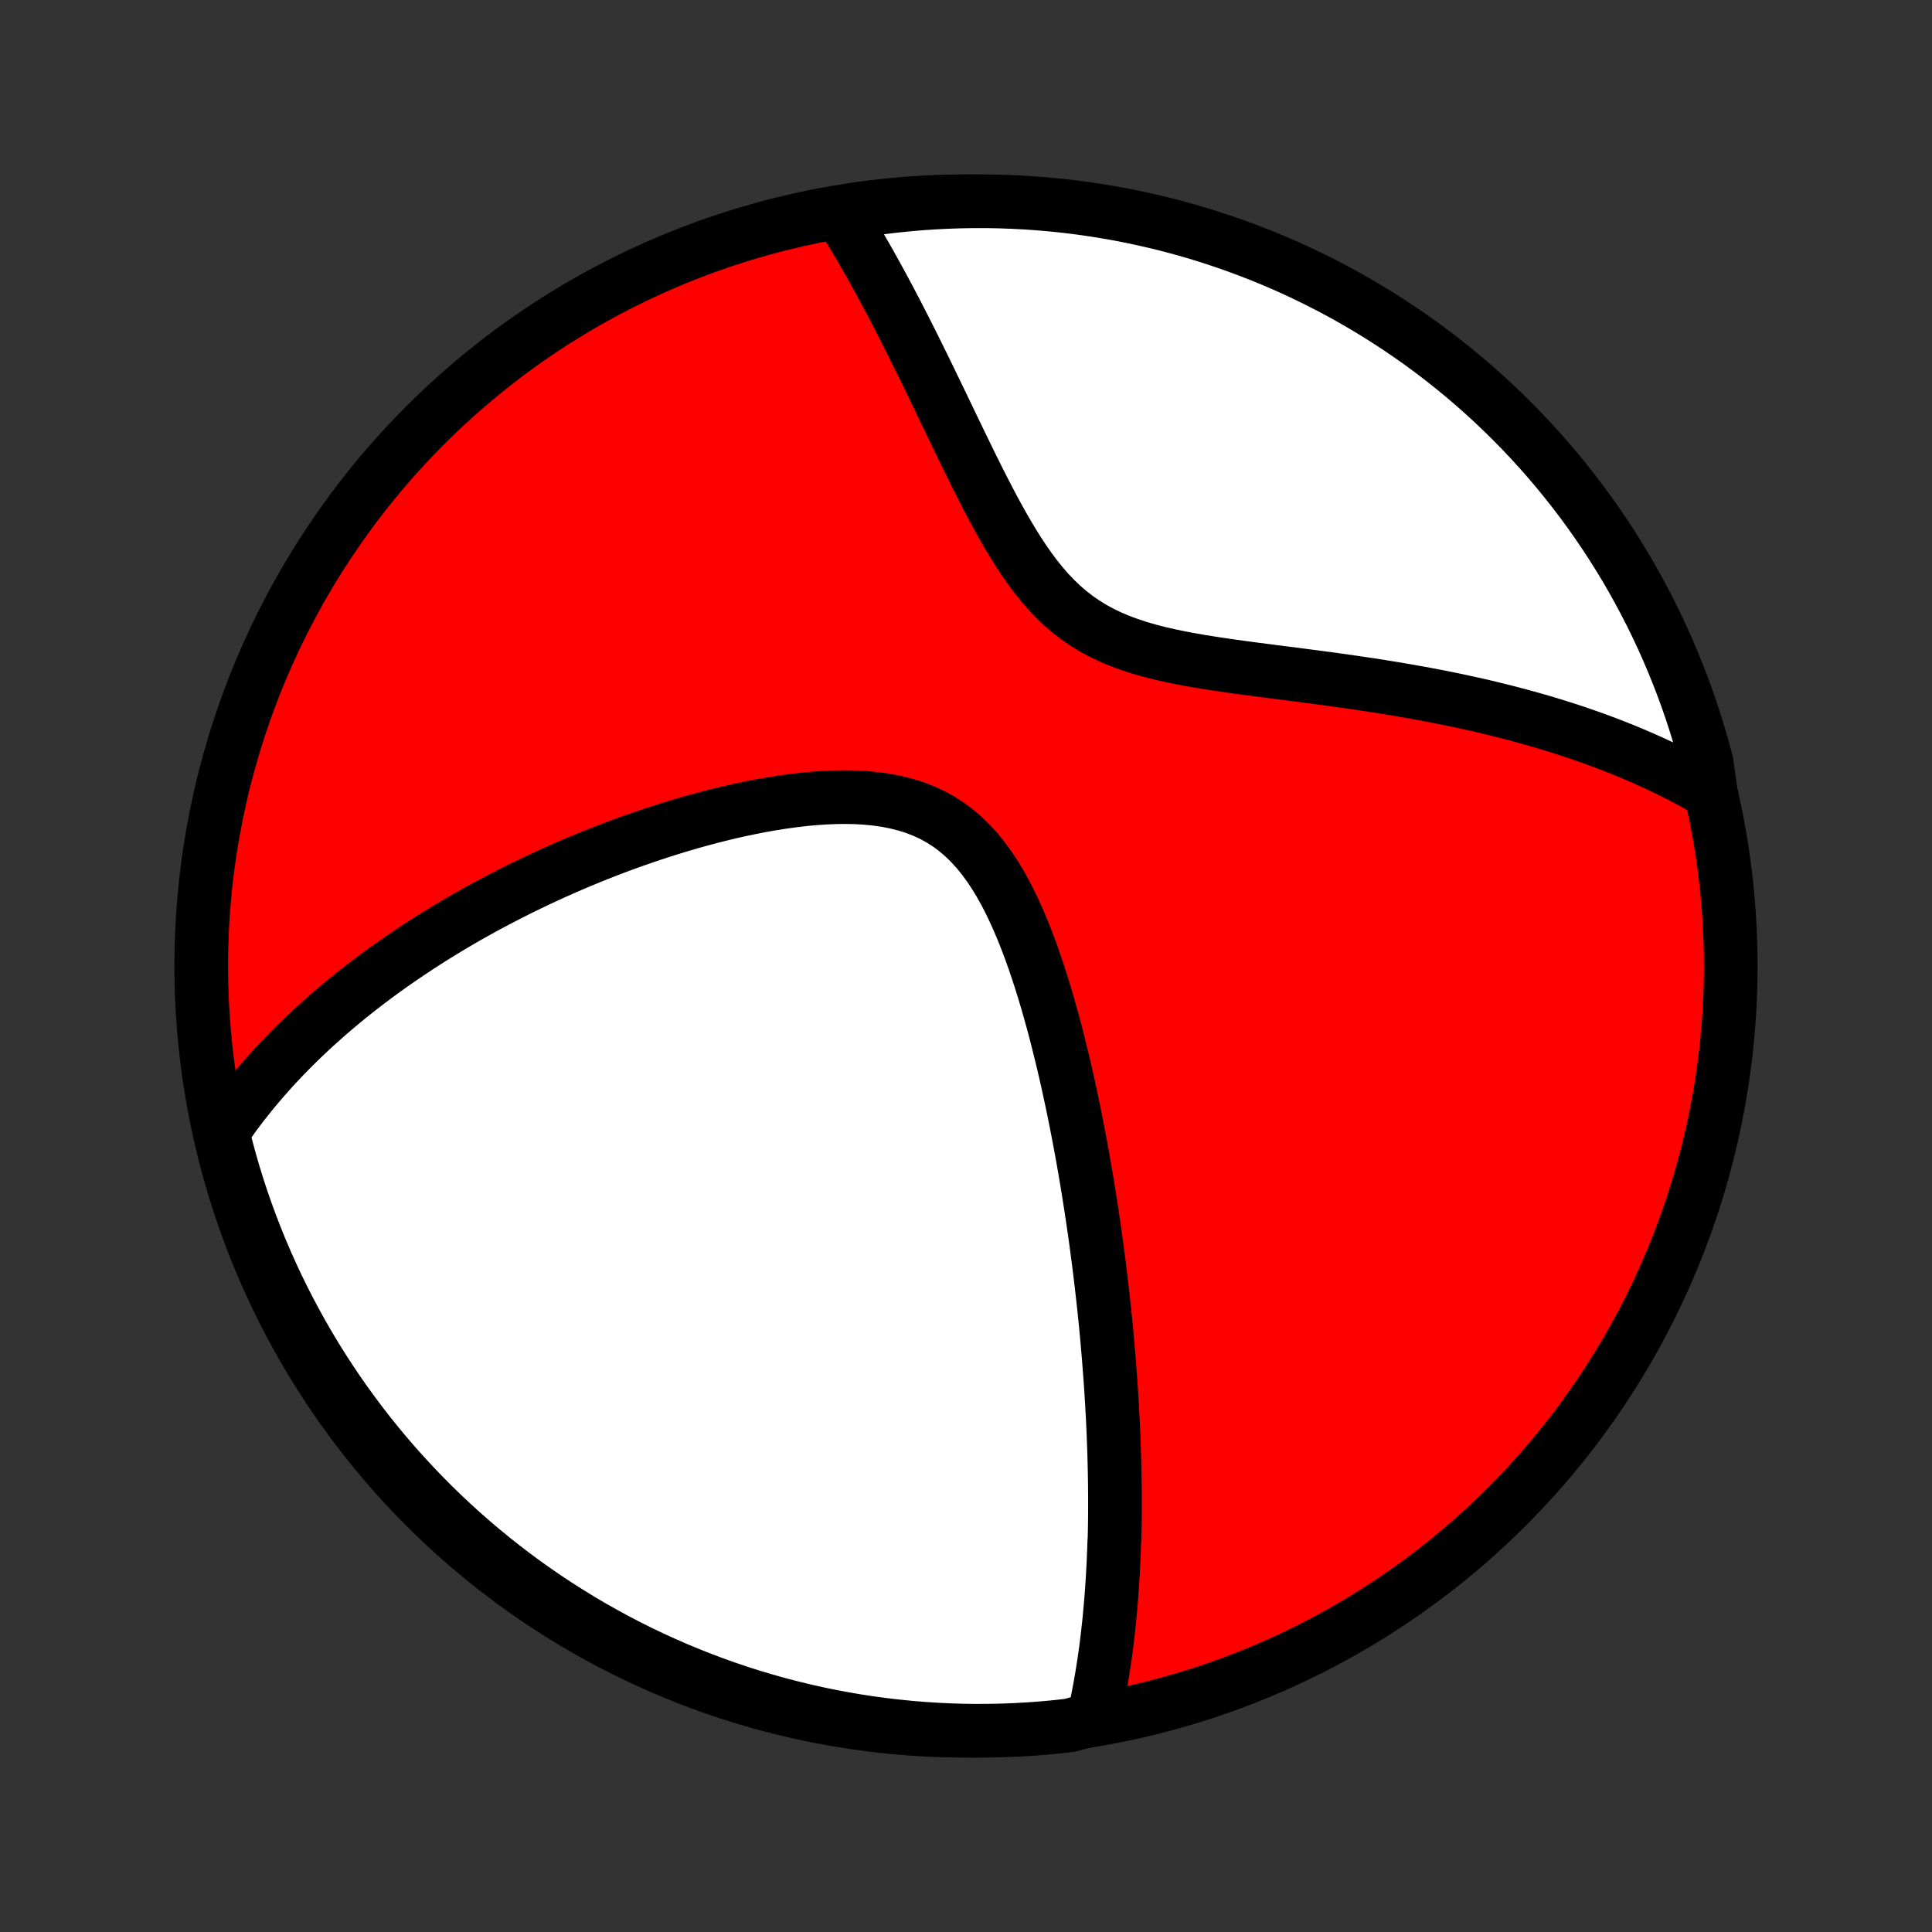 <?xml version="1.0" encoding="utf-8" standalone="no"?>
<!DOCTYPE svg PUBLIC "-//W3C//DTD SVG 1.1//EN"
  "http://www.w3.org/Graphics/SVG/1.1/DTD/svg11.dtd">
<!-- Created with matplotlib (http://matplotlib.org/) -->
<svg height="72pt" version="1.1" viewBox="0 0 72 72" width="72pt" xmlns="http://www.w3.org/2000/svg" xmlns:xlink="http://www.w3.org/1999/xlink">
 <rect x="0" y="0" width="72" height="72" fill="#333333" stroke="none"/>
 <defs>
  <style type="text/css">
*{stroke-linecap:butt;stroke-linejoin:round;}
  </style>
 </defs>
 <g id="figure_1">
  <g id="patch_1">
   <path d="
M0 72
L72 72
L72 0
L0 0
z
" style="fill:none;"/>
  </g>
  <g id="axes_1">
   <g id="PatchCollection_1">
    <defs>
     <path d="
M36 -7.5
C43.558 -7.5 50.808 -10.503 56.153 -15.848
C61.497 -21.192 64.5 -28.442 64.5 -36
C64.5 -43.558 61.497 -50.808 56.153 -56.153
C50.808 -61.497 43.558 -64.5 36 -64.5
C28.442 -64.5 21.192 -61.497 15.848 -56.153
C10.503 -50.808 7.5 -43.558 7.5 -36
C7.5 -28.442 10.503 -21.192 15.848 -15.848
C21.192 -10.503 28.442 -7.5 36 -7.5
z
" id="C0_0_a811fe30f3"/>
     <path d="
M40.747 -7.944
L40.796 -8.157
L40.842 -8.369
L40.887 -8.58
L40.929 -8.792
L40.97 -9.003
L41.009 -9.214
L41.045 -9.425
L41.081 -9.635
L41.114 -9.845
L41.146 -10.056
L41.177 -10.265
L41.206 -10.475
L41.233 -10.685
L41.259 -10.895
L41.284 -11.105
L41.307 -11.314
L41.33 -11.524
L41.351 -11.734
L41.37 -11.944
L41.389 -12.154
L41.407 -12.364
L41.423 -12.575
L41.438 -12.785
L41.452 -12.996
L41.466 -13.208
L41.478 -13.419
L41.489 -13.632
L41.499 -13.844
L41.508 -14.058
L41.517 -14.271
L41.524 -14.486
L41.536 -14.701
L41.541 -14.917
L41.545 -15.133
L41.548 -15.35
L41.55 -15.569
L41.551 -15.788
L41.551 -16.008
L41.551 -16.229
L41.549 -16.451
L41.547 -16.674
L41.544 -16.899
L41.54 -17.125
L41.535 -17.352
L41.529 -17.58
L41.523 -17.81
L41.516 -18.041
L41.507 -18.274
L41.498 -18.508
L41.488 -18.744
L41.477 -18.982
L41.465 -19.222
L41.452 -19.463
L41.438 -19.707
L41.423 -19.952
L41.408 -20.2
L41.391 -20.449
L41.373 -20.701
L41.354 -20.955
L41.334 -21.211
L41.314 -21.47
L41.291 -21.73
L41.268 -21.994
L41.244 -22.26
L41.219 -22.529
L41.192 -22.801
L41.164 -23.075
L41.135 -23.352
L41.104 -23.632
L41.072 -23.915
L41.039 -24.201
L41.005 -24.49
L40.969 -24.783
L40.931 -25.078
L40.892 -25.377
L40.851 -25.679
L40.809 -25.985
L40.765 -26.293
L40.719 -26.605
L40.672 -26.921
L40.622 -27.24
L40.571 -27.563
L40.518 -27.889
L40.463 -28.219
L40.405 -28.552
L40.346 -28.889
L40.284 -29.229
L40.22 -29.573
L40.153 -29.92
L40.084 -30.271
L40.013 -30.624
L39.938 -30.981
L39.861 -31.341
L39.781 -31.704
L39.698 -32.07
L39.612 -32.438
L39.522 -32.808
L39.429 -33.181
L39.333 -33.556
L39.233 -33.932
L39.128 -34.309
L39.02 -34.688
L38.907 -35.066
L38.789 -35.445
L38.666 -35.823
L38.538 -36.2
L38.405 -36.575
L38.265 -36.947
L38.118 -37.316
L37.965 -37.681
L37.804 -38.04
L37.635 -38.392
L37.458 -38.737
L37.27 -39.073
L37.073 -39.398
L36.864 -39.712
L36.645 -40.012
L36.413 -40.298
L36.168 -40.567
L35.91 -40.818
L35.639 -41.051
L35.354 -41.264
L35.056 -41.456
L34.744 -41.627
L34.421 -41.776
L34.086 -41.906
L33.74 -42.014
L33.385 -42.103
L33.022 -42.174
L32.651 -42.227
L32.274 -42.264
L31.892 -42.286
L31.506 -42.294
L31.117 -42.289
L30.725 -42.272
L30.333 -42.245
L29.939 -42.208
L29.546 -42.161
L29.154 -42.107
L28.762 -42.045
L28.373 -41.977
L27.985 -41.901
L27.6 -41.821
L27.218 -41.735
L26.84 -41.644
L26.464 -41.549
L26.093 -41.45
L25.725 -41.347
L25.361 -41.241
L25.002 -41.131
L24.647 -41.019
L24.296 -40.904
L23.95 -40.787
L23.608 -40.667
L23.271 -40.546
L22.939 -40.423
L22.611 -40.297
L22.288 -40.171
L21.97 -40.043
L21.656 -39.913
L21.347 -39.783
L21.043 -39.651
L20.743 -39.518
L20.448 -39.384
L20.157 -39.25
L19.871 -39.114
L19.589 -38.978
L19.311 -38.842
L19.038 -38.704
L18.769 -38.566
L18.504 -38.428
L18.243 -38.289
L17.986 -38.15
L17.732 -38.01
L17.483 -37.87
L17.237 -37.729
L16.995 -37.588
L16.757 -37.446
L16.522 -37.304
L16.291 -37.162
L16.063 -37.02
L15.838 -36.877
L15.617 -36.734
L15.399 -36.59
L15.183 -36.446
L14.971 -36.302
L14.762 -36.157
L14.556 -36.013
L14.352 -35.867
L14.151 -35.721
L13.953 -35.575
L13.758 -35.428
L13.565 -35.281
L13.374 -35.133
L13.187 -34.985
L13.001 -34.836
L12.818 -34.687
L12.637 -34.536
L12.459 -34.386
L12.282 -34.234
L12.108 -34.082
L11.936 -33.929
L11.766 -33.776
L11.598 -33.621
L11.432 -33.466
L11.268 -33.31
L11.106 -33.153
L10.946 -32.995
L10.787 -32.835
L10.631 -32.675
L10.476 -32.514
L10.323 -32.351
L10.172 -32.187
L10.023 -32.022
L9.876 -31.856
L9.73 -31.688
L9.586 -31.518
L9.443 -31.348
L9.303 -31.175
L9.164 -31.001
L9.026 -30.825
L8.891 -30.647
L8.757 -30.468
L8.625 -30.286
L8.495 -30.103
L8.366 -29.917
L8.321 -29.73
L8.444 -29.209
L8.575 -28.727
L8.714 -28.247
L8.862 -27.77
L9.018 -27.295
L9.182 -26.823
L9.355 -26.353
L9.535 -25.887
L9.724 -25.423
L9.921 -24.963
L10.125 -24.506
L10.338 -24.052
L10.558 -23.603
L10.786 -23.157
L11.022 -22.715
L11.265 -22.277
L11.516 -21.843
L11.774 -21.413
L12.04 -20.988
L12.313 -20.568
L12.593 -20.152
L12.88 -19.741
L13.175 -19.335
L13.476 -18.934
L13.784 -18.538
L14.099 -18.148
L14.421 -17.763
L14.749 -17.383
L15.084 -17.009
L15.425 -16.642
L15.772 -16.279
L16.125 -15.923
L16.485 -15.573
L16.85 -15.23
L17.222 -14.892
L17.599 -14.561
L17.981 -14.237
L18.369 -13.919
L18.763 -13.608
L19.162 -13.303
L19.565 -13.006
L19.974 -12.716
L20.388 -12.432
L20.807 -12.156
L21.23 -11.888
L21.657 -11.626
L22.089 -11.372
L22.526 -11.125
L22.966 -10.886
L23.41 -10.655
L23.858 -10.431
L24.31 -10.216
L24.766 -10.008
L25.224 -9.808
L25.687 -9.616
L26.152 -9.432
L26.62 -9.256
L27.091 -9.088
L27.565 -8.928
L28.041 -8.777
L28.52 -8.634
L29.001 -8.499
L29.485 -8.373
L29.97 -8.255
L30.457 -8.145
L30.946 -8.044
L31.436 -7.952
L31.927 -7.868
L32.42 -7.792
L32.914 -7.726
L33.409 -7.668
L33.905 -7.618
L34.401 -7.577
L34.898 -7.545
L35.395 -7.521
L35.893 -7.506
L36.39 -7.5
L36.888 -7.503
L37.385 -7.514
L37.881 -7.534
L38.377 -7.562
L38.873 -7.599
L39.367 -7.645
L39.86 -7.7
z
" id="C0_1_69f84cd712"/>
     <path d="
M63.756 -42.459
L63.557 -42.575
L63.357 -42.688
L63.154 -42.801
L62.948 -42.912
L62.741 -43.021
L62.531 -43.13
L62.318 -43.236
L62.103 -43.342
L61.885 -43.447
L61.664 -43.55
L61.441 -43.651
L61.215 -43.752
L60.986 -43.851
L60.754 -43.949
L60.519 -44.046
L60.281 -44.142
L60.039 -44.236
L59.795 -44.33
L59.547 -44.422
L59.295 -44.513
L59.041 -44.602
L58.782 -44.691
L58.52 -44.778
L58.255 -44.864
L57.985 -44.949
L57.712 -45.033
L57.434 -45.115
L57.153 -45.196
L56.868 -45.276
L56.578 -45.355
L56.285 -45.432
L55.987 -45.508
L55.684 -45.583
L55.378 -45.657
L55.067 -45.729
L54.752 -45.799
L54.432 -45.869
L54.108 -45.937
L53.779 -46.004
L53.445 -46.069
L53.108 -46.133
L52.765 -46.195
L52.418 -46.257
L52.067 -46.317
L51.711 -46.375
L51.351 -46.433
L50.987 -46.489
L50.619 -46.544
L50.246 -46.598
L49.87 -46.651
L49.49 -46.703
L49.107 -46.754
L48.72 -46.805
L48.33 -46.856
L47.938 -46.906
L47.543 -46.956
L47.147 -47.008
L46.748 -47.059
L46.349 -47.112
L45.949 -47.167
L45.55 -47.225
L45.151 -47.285
L44.753 -47.349
L44.358 -47.417
L43.966 -47.492
L43.578 -47.572
L43.195 -47.66
L42.818 -47.757
L42.448 -47.864
L42.086 -47.983
L41.734 -48.113
L41.391 -48.257
L41.059 -48.416
L40.739 -48.589
L40.43 -48.779
L40.133 -48.984
L39.849 -49.204
L39.577 -49.44
L39.316 -49.69
L39.066 -49.953
L38.827 -50.229
L38.597 -50.515
L38.376 -50.812
L38.163 -51.116
L37.957 -51.428
L37.758 -51.745
L37.565 -52.067
L37.377 -52.392
L37.194 -52.72
L37.015 -53.05
L36.841 -53.38
L36.67 -53.71
L36.502 -54.04
L36.338 -54.369
L36.176 -54.696
L36.017 -55.021
L35.86 -55.344
L35.705 -55.664
L35.552 -55.981
L35.402 -56.294
L35.253 -56.604
L35.106 -56.91
L34.96 -57.212
L34.816 -57.51
L34.674 -57.804
L34.533 -58.094
L34.394 -58.379
L34.255 -58.66
L34.118 -58.937
L33.983 -59.209
L33.848 -59.477
L33.715 -59.74
L33.583 -59.999
L33.452 -60.254
L33.322 -60.504
L33.193 -60.75
L33.065 -60.991
L32.937 -61.229
L32.811 -61.462
L32.686 -61.691
L32.561 -61.916
L32.438 -62.138
L32.315 -62.355
L32.192 -62.568
L32.071 -62.778
L31.95 -62.984
L31.83 -63.186
L31.71 -63.385
L31.591 -63.58
L31.473 -63.772
L31.821 -63.96
L32.314 -64.192
L32.807 -64.261
L33.302 -64.321
L33.798 -64.372
L34.294 -64.415
L34.791 -64.449
L35.288 -64.474
L35.785 -64.491
L36.283 -64.499
L36.78 -64.499
L37.277 -64.489
L37.774 -64.471
L38.27 -64.445
L38.765 -64.409
L39.26 -64.365
L39.754 -64.313
L40.246 -64.252
L40.737 -64.182
L41.227 -64.103
L41.715 -64.017
L42.202 -63.921
L42.686 -63.817
L43.169 -63.705
L43.649 -63.584
L44.127 -63.454
L44.602 -63.317
L45.075 -63.171
L45.545 -63.016
L46.013 -62.854
L46.477 -62.683
L46.938 -62.505
L47.395 -62.318
L47.85 -62.123
L48.3 -61.92
L48.747 -61.709
L49.19 -61.49
L49.629 -61.264
L50.064 -61.03
L50.494 -60.788
L50.92 -60.539
L51.342 -60.282
L51.758 -60.018
L52.17 -59.747
L52.578 -59.468
L52.98 -59.183
L53.377 -58.89
L53.768 -58.59
L54.154 -58.283
L54.535 -57.97
L54.91 -57.65
L55.279 -57.323
L55.643 -56.989
L56 -56.65
L56.351 -56.304
L56.697 -55.952
L57.035 -55.593
L57.368 -55.229
L57.694 -54.859
L58.013 -54.483
L58.325 -54.102
L58.631 -53.715
L58.93 -53.323
L59.222 -52.925
L59.507 -52.522
L59.784 -52.115
L60.055 -51.702
L60.318 -51.284
L60.574 -50.862
L60.822 -50.436
L61.062 -50.005
L61.295 -49.569
L61.521 -49.13
L61.738 -48.686
L61.948 -48.239
L62.15 -47.788
L62.343 -47.333
L62.529 -46.875
L62.707 -46.414
L62.877 -45.949
L63.038 -45.481
L63.191 -45.011
L63.336 -44.538
L63.472 -44.062
L63.601 -43.584
z
" id="C0_2_65c1c73ad4"/>
    </defs>
    <g clip-path="url(#p1bffca34e9)">
     <use style="fill:#ff0000;stroke:#000000;stroke-width:2.0;" x="0.0" xlink:href="#C0_0_a811fe30f3" y="72.0"/>
    </g>
    <g clip-path="url(#p1bffca34e9)">
     <use style="fill:#ffffff;stroke:#000000;stroke-width:2.0;" x="0.0" xlink:href="#C0_1_69f84cd712" y="72.0"/>
    </g>
    <g clip-path="url(#p1bffca34e9)">
     <use style="fill:#ffffff;stroke:#000000;stroke-width:2.0;" x="0.0" xlink:href="#C0_2_65c1c73ad4" y="72.0"/>
    </g>
   </g>
  </g>
 </g>
 <defs>
  <clipPath id="p1bffca34e9">
   <rect height="72.0" width="72.0" x="0.0" y="0.0"/>
  </clipPath>
 </defs>
</svg>
